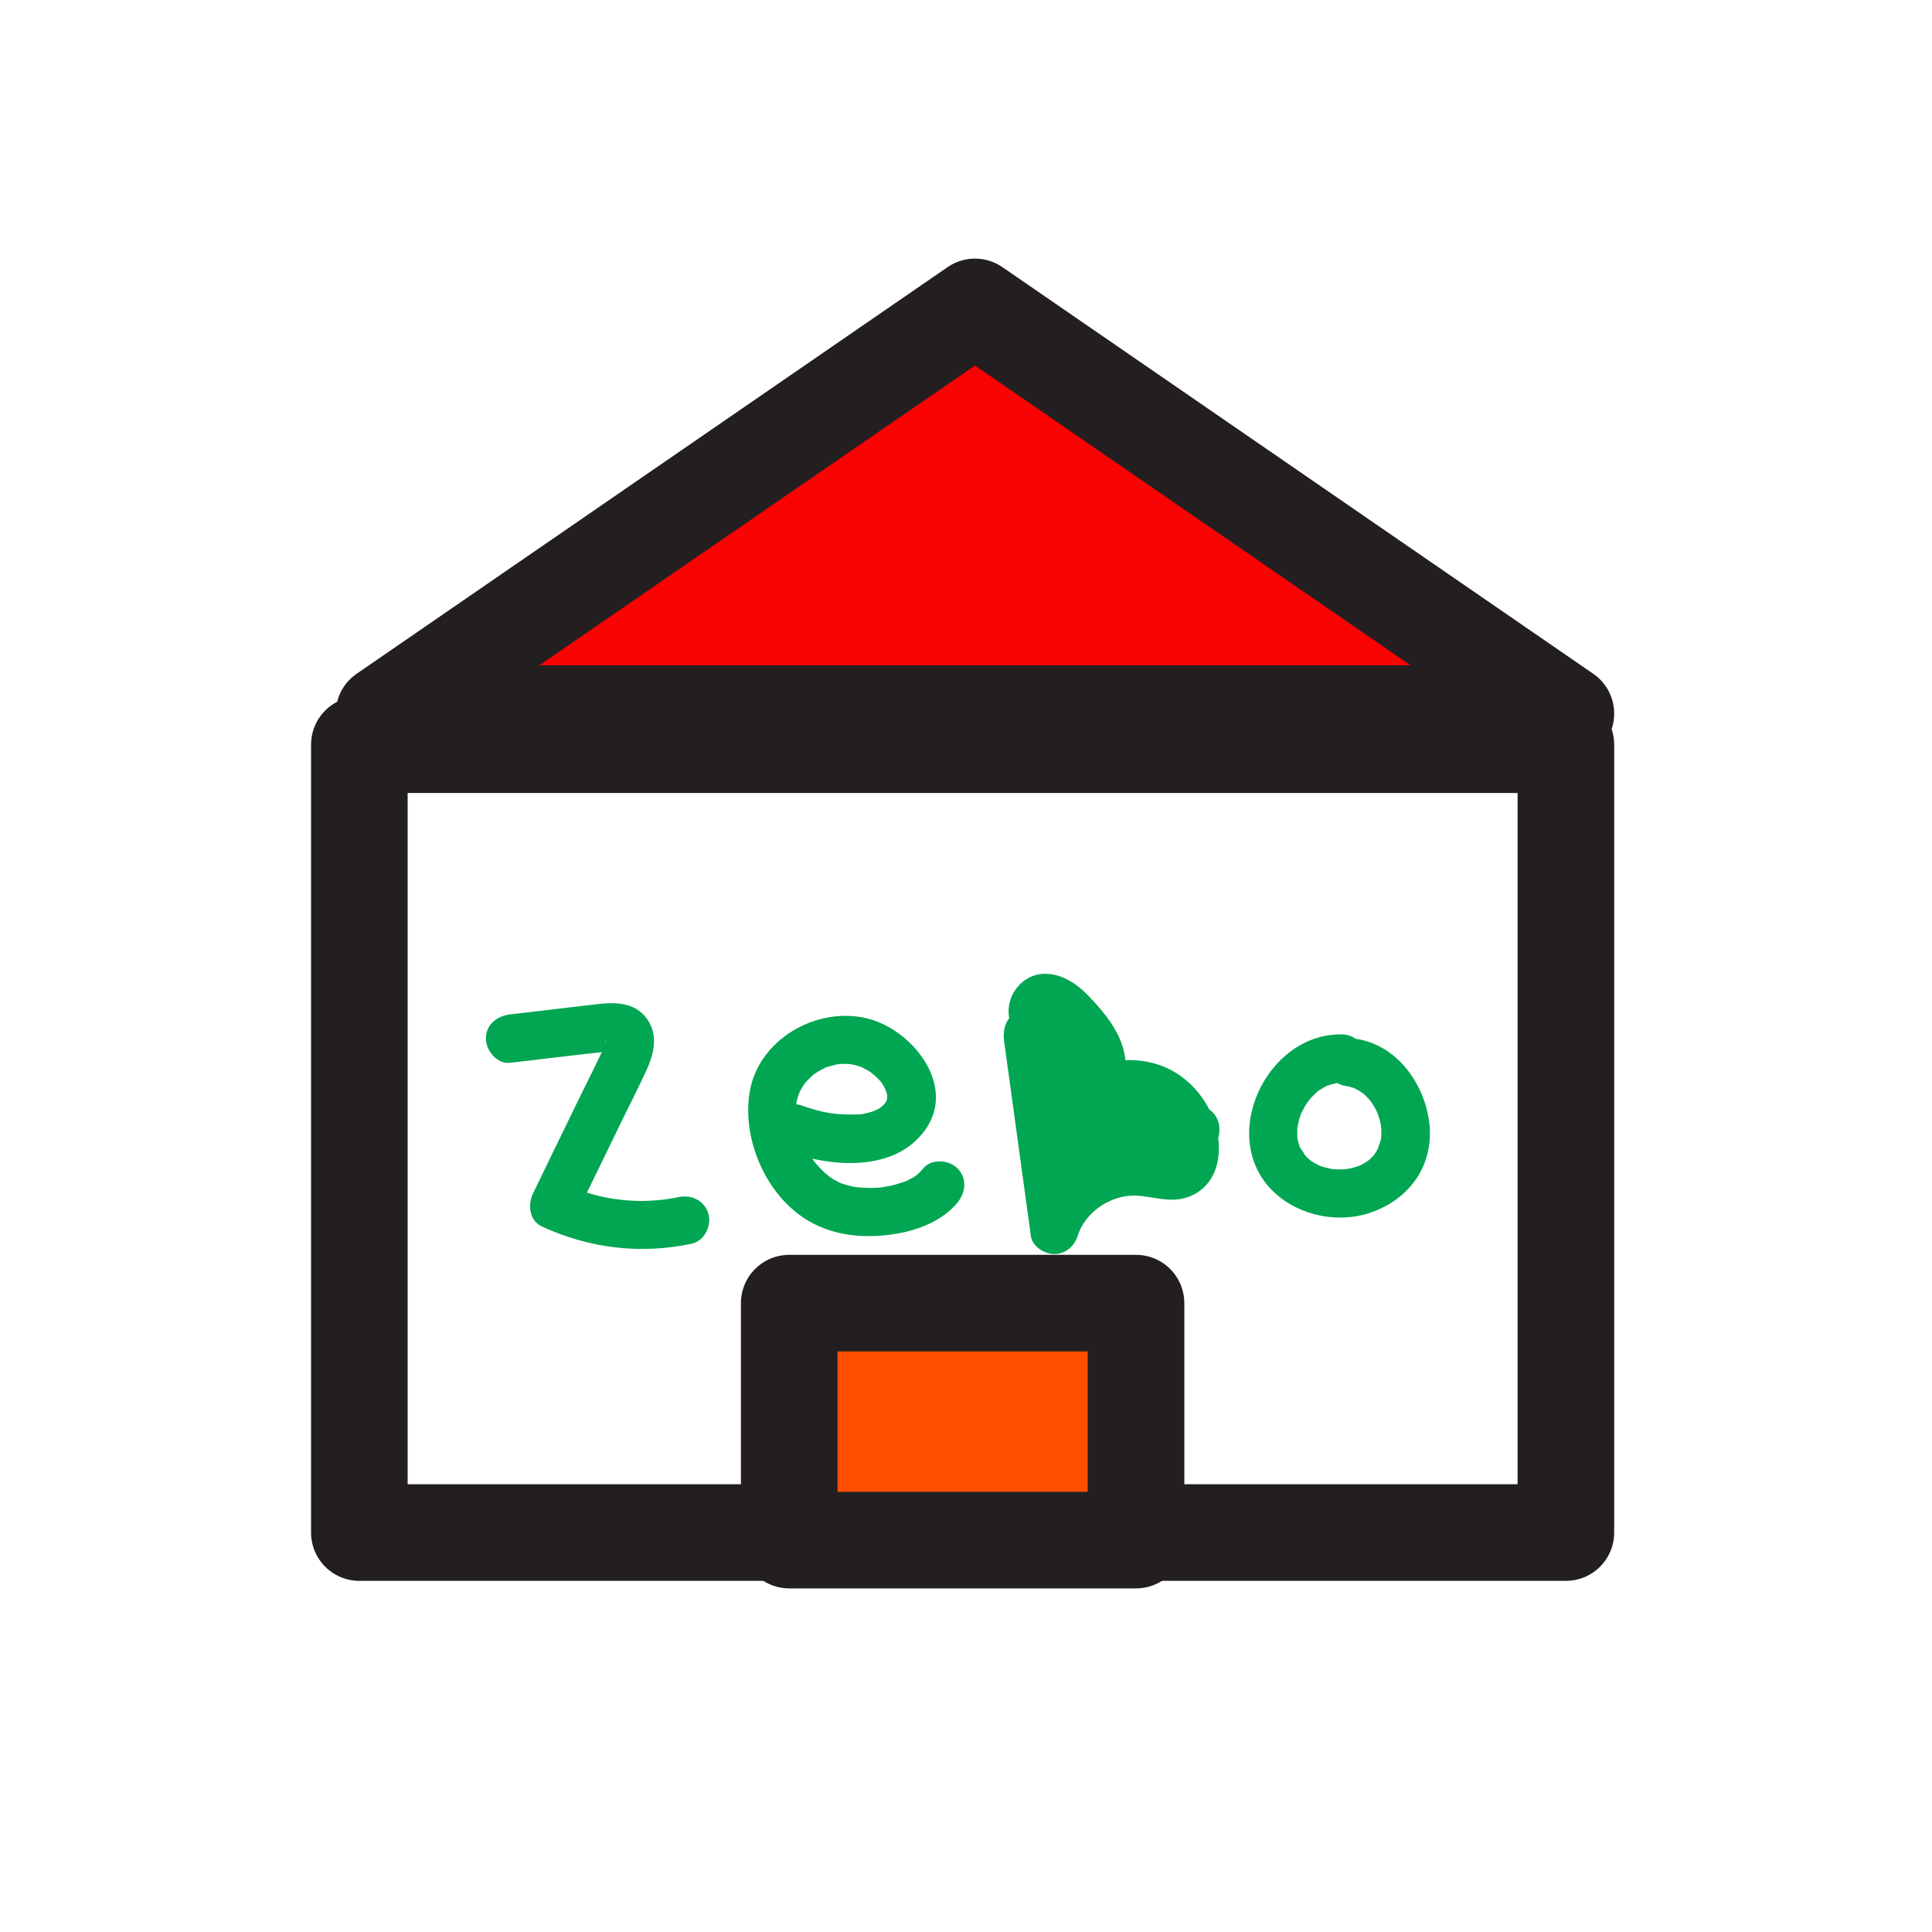 <?xml version="1.0" encoding="utf-8"?>
<!-- Generator: Adobe Illustrator 25.3.0, SVG Export Plug-In . SVG Version: 6.00 Build 0)  -->
<svg version="1.1" xmlns="http://www.w3.org/2000/svg" xmlns:xlink="http://www.w3.org/1999/xlink" x="0px" y="0px"
	 viewBox="0 0 200 200" style="enable-background:new 0 0 200 200;" xml:space="preserve">
<style type="text/css">
	.st0{fill:url(#SVGID_1_);}
	.st1{fill:url(#SVGID_2_);stroke:#FFFFFF;stroke-width:10;stroke-miterlimit:10;}
	.st2{fill:none;stroke:#231F20;stroke-miterlimit:10;}
	.st3{fill:#FFFFFF;stroke:#ED1C24;stroke-width:10;stroke-miterlimit:10;}
	.st4{fill:#FFFFFF;stroke:#ED1C24;stroke-width:10;stroke-linecap:round;stroke-linejoin:round;stroke-miterlimit:10;}
	.st5{fill:none;stroke:#0B2F15;stroke-width:10;stroke-linecap:round;stroke-miterlimit:10;}
	.st6{fill:none;stroke:#222222;stroke-width:10;stroke-miterlimit:10;}
	.st7{fill:none;stroke:#000000;stroke-width:10;stroke-linecap:round;stroke-linejoin:round;stroke-miterlimit:10;}
	.st8{fill:#0B2F15;}
	.st9{fill:none;stroke:#231F20;stroke-width:10;stroke-linecap:round;stroke-linejoin:round;stroke-miterlimit:10;}
	.st10{fill:#BE1E2D;}
	.st11{fill:#FFDE17;}
	.st12{fill:#603913;}
	.st13{fill:none;}
	.st14{fill:none;stroke:#231F20;stroke-width:10;stroke-linecap:round;stroke-miterlimit:10;}
	.st15{fill:none;stroke:#000000;stroke-width:10;stroke-linejoin:round;stroke-miterlimit:10;}
	.st16{fill:#FBB040;}
	.st17{fill:none;stroke:#000000;stroke-width:10;stroke-miterlimit:10;}
	.st18{fill:none;stroke:#415C49;stroke-width:10;stroke-miterlimit:10;}
	.st19{fill:#8DC63F;}
	.st20{fill:#F9ED32;}
	.st21{fill:none;stroke:#FFFFFF;stroke-width:10;stroke-miterlimit:10;}
	.st22{fill:#00A651;}
	.st23{fill:#D1702F;}
	.st24{fill:#FC9F60;}
	.st25{fill:#FCCDAC;}
	.st26{fill:none;stroke:#000000;stroke-miterlimit:10;}
	.st27{fill:none;stroke:#000000;stroke-width:10;stroke-linecap:round;stroke-miterlimit:10;}
	.st28{fill:#B5D6F4;}
	.st29{fill:#FFFFFF;stroke:#231F20;stroke-width:10;stroke-miterlimit:10;}
	.st30{fill:#FFFFFF;stroke:#231F20;stroke-width:10;stroke-linejoin:round;stroke-miterlimit:10;}
	.st31{fill:none;stroke:#231F20;stroke-width:10;stroke-miterlimit:10;}
	.st32{fill:#FFFFFF;stroke:#222222;stroke-width:10;stroke-miterlimit:10;}
	.st33{fill:#F90303;stroke:#231F20;stroke-width:10;stroke-linecap:round;stroke-linejoin:round;stroke-miterlimit:10;}
	.st34{fill:#FF4F00;stroke:#231F20;stroke-width:10;stroke-linecap:round;stroke-linejoin:round;stroke-miterlimit:10;}
	.st35{fill:#3AC17E;stroke:#000000;stroke-width:10;stroke-miterlimit:10;}
	.st36{fill:#5B2727;stroke:#000000;stroke-width:10;stroke-miterlimit:10;}
	.st37{fill:#73CAFF;stroke:#231F20;stroke-width:10;stroke-miterlimit:10;}
	.st38{fill:#004501;stroke:#231F20;stroke-width:10;stroke-linejoin:round;stroke-miterlimit:10;}
	.st39{fill:#FFFC45;stroke:#231F20;stroke-width:10;stroke-miterlimit:10;}
	.st40{fill:#FFE573;stroke:#231F20;stroke-width:10;stroke-miterlimit:10;}
	.st41{fill:#D01700;stroke:#231F20;stroke-width:10;stroke-miterlimit:10;}
	.st42{fill:#8BC2FF;stroke:#231F20;stroke-width:10;stroke-miterlimit:10;}
	.st43{fill:#3D724B;stroke:#231F20;stroke-width:10;stroke-linejoin:round;stroke-miterlimit:10;}
</style>
<g id="Layer_1">
	<g>
		<g>
			<path class="st22" d="M52.8,110.02c2.46-0.29,4.92-0.58,7.38-0.87c0.98-0.12,1.98-0.19,2.95-0.35c0.06-0.01,0.16,0,0.2-0.01
				c0.35-0.12,0.02,0.04-0.12-0.09c-0.25-0.24-0.28-0.35-0.43-0.65c-0.31-0.64,0.05-0.18-0.08-0.05c0,0,0.08-0.39-0.02-0.04
				c-0.04,0.13-0.07,0.25-0.12,0.37c0.09-0.24-0.01,0.02-0.05,0.12c-0.71,1.57-1.51,3.12-2.27,4.67c-1.69,3.47-3.38,6.94-5.06,10.42
				c-0.55,1.12-0.4,2.82,0.9,3.42c4.9,2.27,10.22,2.91,15.51,1.79c1.32-0.28,2.09-1.83,1.75-3.08c-0.38-1.37-1.75-2.03-3.08-1.75
				c-3.88,0.82-8.05,0.38-11.66-1.29c0.3,1.14,0.6,2.28,0.9,3.42c1.66-3.41,3.32-6.83,4.98-10.24c0.82-1.69,1.69-3.37,2.47-5.08
				c0.7-1.56,1.16-3.33,0.24-4.92c-1.18-2.05-3.36-2.1-5.39-1.86c-1.73,0.2-3.45,0.41-5.18,0.61c-1.27,0.15-2.55,0.3-3.82,0.45
				c-1.34,0.16-2.5,1.04-2.5,2.5C50.3,108.75,51.45,110.18,52.8,110.02L52.8,110.02z"/>
		</g>
	</g>
	<g>
		<g>
			<path class="st22" d="M81.66,119.24c4.49,1.61,11.01,2.1,14.13-2.29c3.3-4.65-1.46-10.48-6.12-11.55
				c-5.23-1.21-11.23,2.26-12.08,7.74c-0.8,5.13,1.99,11.24,6.74,13.59c2.53,1.26,5.37,1.44,8.13,1.04
				c2.41-0.35,5.08-1.34,6.66-3.28c0.85-1.05,1.02-2.51,0-3.54c-0.88-0.88-2.68-1.05-3.54,0c-0.23,0.28-0.48,0.52-0.75,0.76
				c0.47-0.41,0.01-0.02-0.1,0.05c-0.17,0.11-0.34,0.21-0.51,0.3c-0.12,0.06-0.24,0.12-0.36,0.18c-0.59,0.31,0.47-0.14-0.17,0.07
				c-0.48,0.16-0.96,0.32-1.46,0.43c-0.16,0.04-1.19,0.2-0.66,0.14c-0.45,0.06-0.9,0.09-1.36,0.09c-0.45,0.01-0.9-0.03-1.35-0.05
				c-0.1-0.01-0.49-0.06,0,0.01c-0.29-0.04-0.57-0.1-0.85-0.16c-0.41-0.1-0.81-0.22-1.2-0.37c0.54,0.21-0.35-0.2-0.48-0.28
				c-0.7-0.43-1.36-1.04-2.04-1.88c-0.29-0.36,0.28,0.46-0.14-0.2c-0.13-0.21-0.28-0.42-0.41-0.63c-0.25-0.42-0.49-0.87-0.68-1.32
				c0.16,0.38-0.03-0.11-0.06-0.2c-0.07-0.19-0.13-0.38-0.19-0.58c-0.07-0.23-0.13-0.47-0.18-0.7c-0.02-0.09-0.18-1.04-0.11-0.51
				c-0.05-0.39-0.07-0.78-0.08-1.17c0-0.23,0.02-0.46,0.01-0.69c0-0.66-0.15,0.43,0.02-0.21c0.06-0.21,0.1-0.43,0.17-0.64
				c0.02-0.08,0.32-0.71,0.08-0.23c0.2-0.4,0.42-0.8,0.69-1.15c-0.32,0.42,0.16-0.16,0.2-0.19c0.16-0.17,0.33-0.32,0.5-0.48
				c0.49-0.48-0.36,0.19,0.23-0.18c0.13-0.08,0.26-0.17,0.4-0.26c0.2-0.12,0.41-0.23,0.63-0.34c0.62-0.32-0.39,0.07,0.29-0.11
				c0.24-0.06,0.46-0.15,0.7-0.2c0.16-0.04,0.32-0.07,0.48-0.1c-0.21,0.03-0.23,0.03-0.04,0.01c0.46-0.04,0.93-0.04,1.39,0.01
				c-0.55-0.06,0.2,0.06,0.26,0.07c0.23,0.06,0.45,0.13,0.67,0.2c0.69,0.22-0.23-0.13,0.15,0.07c0.17,0.09,0.34,0.18,0.51,0.27
				c0.2,0.12,0.39,0.24,0.58,0.38c-0.4-0.29,0.29,0.26,0.36,0.33c0.16,0.16,0.3,0.32,0.46,0.48c0.32,0.35,0.07,0.09,0.01,0.01
				c0.12,0.18,0.24,0.35,0.34,0.54c0.05,0.09,0.3,0.71,0.1,0.15c0.07,0.19,0.11,0.38,0.18,0.57c0.21,0.55,0.03-0.48,0.03,0.1
				c0,0.14-0.03,0.34,0,0.47c-0.01,0.19,0,0.13,0.03-0.2c-0.03,0.12-0.06,0.25-0.1,0.37c-0.15,0.61,0.21-0.47-0.07,0.11
				c-0.16,0.23-0.14,0.23,0.04-0.01c-0.08,0.1-0.17,0.2-0.27,0.3c-0.08,0.08-0.58,0.46-0.1,0.13c-0.17,0.12-0.34,0.22-0.51,0.32
				c-0.09,0.05-0.7,0.3-0.15,0.1c-0.27,0.1-0.54,0.19-0.82,0.26c-0.22,0.06-0.43,0.09-0.65,0.14c-0.68,0.14,0.46,0-0.24,0.03
				c-2.28,0.08-3.69-0.09-6-0.92c-1.27-0.45-2.74,0.51-3.08,1.75C79.53,117.55,80.38,118.78,81.66,119.24L81.66,119.24z"/>
		</g>
	</g>
	<g>
		<g>
			<path class="st22" d="M103.94,107.74c0.93,6.75,1.85,13.5,2.78,20.24c0.15,1.07,1.42,1.84,2.41,1.84c1.13,0,2.08-0.78,2.41-1.84
				c0.8-2.52,3.39-4.26,5.96-4.21c1.64,0.03,3.38,0.73,5.12,0.26c2.15-0.58,3.35-2.36,3.53-4.51c0.31-3.68-2.03-7.45-5.36-8.96
				c-3.55-1.61-7.76-0.78-10.52,1.94c-0.88,0.87-0.96,2.33-0.2,3.28c0.82,1.04,2.06,1.18,3.23,0.64c3.38-1.54,3.95-5.89,2.58-8.97
				c-0.73-1.64-1.94-3.04-3.17-4.33c-1.22-1.28-2.83-2.37-4.67-2.31c-2.08,0.07-3.71,1.96-3.63,4.02c0.08,1.99,1.42,3.53,2.3,5.22
				c1.64,3.14,2.26,6.65,2.05,10.16c-0.09,1.48,1.69,3.02,3.16,2.41c3.54-1.48,7.07-2.95,10.61-4.43c1.24-0.52,2.14-1.66,1.75-3.08
				c-0.36-1.31-1.77-2.11-3.08-1.75c-1.94,0.53-4.34,0.67-5.98-0.71c-1.37-1.15-1.52-2.86-0.61-4.12c0.65-0.88,0.33-2.3-0.39-3.03
				c-0.81-0.81-2.04-0.91-3.03-0.39c-4,2.09-3.18,7.32-0.66,10.23c3.21,3.7,8.45,2.58,12.65,4c3.06,1.03,4.37-3.79,1.33-4.82
				c-1.73-0.58-3.55-0.76-5.36-0.96c-1.43-0.15-3.12-0.26-4.36-1.05c-0.61-0.39-1.1-1.2-1.36-2.02c-0.04-0.13-0.06-0.26-0.09-0.39
				c0.03,0.24,0.03,0.21,0.01-0.1c-0.02-0.52-0.11,0.23,0.02-0.29c0.13-0.51-0.15,0.15,0.12-0.25c-0.12,0.18,0.03,0.06,0.21-0.04
				c-1.14-1.14-2.28-2.28-3.42-3.42c-2.21,3.01-1.33,7.4,1.16,9.96c2.84,2.91,7.34,3.25,11.07,2.22c-0.44-1.61-0.89-3.21-1.33-4.82
				c-3.54,1.48-7.07,2.95-10.61,4.43c1.05,0.8,2.11,1.61,3.16,2.41c0.16-2.65-0.12-5.36-0.84-7.93c-0.37-1.32-0.87-2.6-1.45-3.84
				c-0.53-1.15-1.26-2.15-1.84-3.27c-0.05-0.1-0.11-0.28-0.19-0.37c-0.07-0.45-0.12-0.43-0.15,0.04c0.04,0.36-0.14,0.58-0.52,0.66
				c-0.71,0.45-0.59,0.18-0.22,0.55c0.77,0.76,1.56,1.54,2.18,2.43c0.55,0.8,0.96,1.6,0.87,2.44c-0.01,0.13-0.13,0.54-0.24,0.74
				c-0.07,0.12-0.22,0.25-0.6,0.42c1.01,1.31,2.02,2.62,3.03,3.93c1.49-1.46,3.97-1.84,5.67-0.49c0.89,0.71,1.53,1.79,1.68,2.92
				c0.03,0.22,0.01,0.46,0.02,0.68c0.01,0.48-0.25,0.29,0.02,0.19c1.01-0.37-0.02-0.17,0.17-0.14c-0.29-0.05-0.65,0-0.95-0.04
				c-1.27-0.15-2.55-0.47-3.88-0.34c-1.54,0.14-2.98,0.57-4.35,1.28c-2.62,1.36-4.57,3.76-5.46,6.55c1.61,0,3.21,0,4.82,0
				c-0.93-6.75-1.85-13.5-2.78-20.24c-0.18-1.34-1.9-2.07-3.08-1.75C104.25,105.06,103.76,106.4,103.94,107.74L103.94,107.74z"/>
		</g>
	</g>
	<g>
		<g>
			<path class="st22" d="M120.32,121.07c1,0.13,2,0.25,3,0.38c1.03,0.13,2.19-0.87,2.41-1.84c0.27-1.18-0.22-2.12-1.15-2.82
				c-5.08-3.88-12.8-2.03-16.22,3.12c1.55,0.42,3.11,0.84,4.66,1.26c-0.27-4.99-0.53-9.98-0.8-14.97c-0.07-1.3-1.1-2.56-2.5-2.5
				c-1.3,0.06-2.57,1.1-2.5,2.5c0.27,4.99,0.53,9.98,0.8,14.97c0.13,2.51,3.27,3.35,4.66,1.26c0.07-0.11,0.15-0.21,0.22-0.32
				c-0.27,0.44-0.07,0.09,0.03-0.03c0.17-0.19,0.34-0.38,0.53-0.56c0.13-0.12,0.75-0.63,0.29-0.29c0.23-0.17,0.47-0.33,0.71-0.48
				c0.24-0.15,0.5-0.29,0.75-0.41c0.11-0.06,0.23-0.11,0.35-0.16c-0.17,0.08-0.34,0.13-0.07,0.04c0.55-0.18,1.09-0.33,1.66-0.44
				c0.31-0.06,0.08,0-0.1,0.01c0.13-0.01,0.25-0.03,0.38-0.04c0.28-0.02,0.57-0.03,0.86-0.02c0.29,0.01,0.57,0.04,0.85,0.05
				c-0.57-0.03,0.04,0.01,0.27,0.07c0.28,0.06,0.55,0.14,0.82,0.23c0.12,0.04,0.24,0.09,0.36,0.13c0.28,0.08-0.4-0.21,0.01,0.01
				c0.51,0.27,1,0.55,1.46,0.9c0.42-1.55,0.84-3.11,1.26-4.66c-1-0.13-2-0.25-3-0.38c-1.3-0.16-2.56,1.27-2.5,2.5
				C117.89,120.07,118.92,120.9,120.32,121.07L120.32,121.07z"/>
		</g>
	</g>
	<g>
		<g>
			<path class="st22" d="M138.94,107.08c-7.86-0.16-12.97,10.74-7.06,16.33c2.63,2.49,6.8,3.31,10.2,2.05
				c1.89-0.7,3.47-1.84,4.6-3.53c1.01-1.51,1.47-3.49,1.32-5.29c-0.34-4.13-3.17-8.37-7.5-9.08c-1.29-0.21-2.75,0.33-3.08,1.75
				c-0.27,1.21,0.37,2.85,1.75,3.08c0.3,0.05,0.6,0.12,0.89,0.21c0.09,0.03,0.17,0.07,0.26,0.09c0.24,0.06-0.28-0.12-0.28-0.12
				c0.14,0.1,0.34,0.16,0.49,0.25c0.12,0.07,0.24,0.14,0.35,0.21c0.07,0.05,0.54,0.39,0.19,0.12c-0.33-0.26,0.08,0.08,0.17,0.16
				c0.14,0.12,0.27,0.25,0.39,0.39c0.1,0.1,0.18,0.21,0.28,0.31c0.28,0.31-0.33-0.49-0.01-0.01c0.18,0.27,0.36,0.55,0.51,0.84
				c0.08,0.14,0.15,0.29,0.22,0.44c0.19,0.39-0.17-0.49-0.04-0.08c0.11,0.33,0.23,0.66,0.3,1.01c0.04,0.16,0.06,0.32,0.1,0.48
				c0.09,0.44-0.04-0.56-0.02-0.11c0.02,0.32,0.04,0.65,0.02,0.97c0,0.1-0.07,0.68,0,0.22c0.07-0.45-0.02,0.09-0.05,0.21
				c-0.06,0.3-0.25,0.63-0.28,0.92c0-0.04,0.27-0.57,0.09-0.22c-0.03,0.06-0.06,0.13-0.09,0.19c-0.08,0.15-0.16,0.29-0.24,0.43
				c-0.07,0.11-0.19,0.23-0.24,0.35c0,0,0.35-0.4,0.18-0.23c-0.08,0.08-0.15,0.17-0.23,0.26c-0.09,0.1-0.19,0.2-0.29,0.29
				c-0.07,0.06-0.52,0.43-0.16,0.16c0.34-0.26-0.09,0.06-0.19,0.12c-0.15,0.1-0.31,0.19-0.47,0.28c-0.12,0.06-0.25,0.12-0.37,0.18
				c-0.38,0.19,0.54-0.19,0.03-0.02c-0.31,0.1-0.61,0.2-0.93,0.27c-0.15,0.03-0.33,0.04-0.48,0.09c-0.02,0.01,0.58-0.05,0.32-0.04
				c-0.07,0-0.14,0.01-0.21,0.02c-0.35,0.03-0.7,0.04-1.04,0.02c-0.16-0.01-0.32-0.02-0.49-0.03c-0.45-0.03,0.55,0.11,0.11,0.01
				c-0.34-0.07-0.68-0.14-1.01-0.24c-0.13-0.04-0.26-0.09-0.39-0.13c-0.55-0.19,0.4,0.21,0.03,0.01c-0.28-0.15-0.57-0.29-0.83-0.47
				c-0.06-0.04-0.16-0.14-0.22-0.16c-0.01,0,0.42,0.35,0.23,0.18c-0.12-0.11-0.24-0.2-0.36-0.31c-0.1-0.09-0.2-0.19-0.29-0.29
				c-0.06-0.07-0.12-0.14-0.18-0.21c-0.23-0.25,0.11,0.1,0.13,0.18c-0.07-0.24-0.34-0.54-0.47-0.77c-0.28-0.5,0.13,0.42,0,0.03
				c-0.06-0.17-0.12-0.34-0.17-0.52c-0.04-0.13-0.07-0.26-0.1-0.39c-0.02-0.08-0.02-0.2-0.05-0.27c-0.01-0.02,0.05,0.59,0.04,0.33
				c-0.01-0.32-0.04-0.63-0.03-0.95c0.01-0.16,0.02-0.32,0.03-0.48c0.03-0.43-0.13,0.64,0,0.05c0.07-0.32,0.14-0.63,0.23-0.94
				c0.06-0.18,0.13-0.35,0.18-0.52c0.08-0.25-0.13,0.29-0.12,0.28c0.05-0.07,0.08-0.17,0.12-0.25c0.16-0.34,0.34-0.66,0.55-0.97
				c0.1-0.15,0.24-0.3,0.32-0.46c0-0.01-0.36,0.41-0.18,0.23c0.08-0.08,0.15-0.18,0.22-0.26c0.23-0.26,0.48-0.49,0.74-0.73
				c0.4-0.37-0.43,0.28,0.03-0.03c0.13-0.09,0.26-0.18,0.4-0.26c0.15-0.09,0.31-0.18,0.47-0.27c0.07-0.03,0.19-0.07,0.24-0.12
				c-0.05,0.05-0.55,0.21-0.22,0.1c0.35-0.12,0.69-0.21,1.04-0.29c0.39-0.09-0.6,0.04-0.05,0.01c0.21-0.01,0.42-0.02,0.63-0.01
				c1.31,0.03,2.56-1.17,2.5-2.5C141.38,108.2,140.34,107.11,138.94,107.08L138.94,107.08z"/>
		</g>
	</g>
	<g>
		<g>
			<path class="st22" d="M113.17,119.2c3.22,0,3.22-5,0-5C109.95,114.2,109.94,119.2,113.17,119.2L113.17,119.2z"/>
		</g>
	</g>
	<g>
		<g>
			<path class="st22" d="M118.79,122.31c3.22,0,3.22-5,0-5C115.57,117.31,115.57,122.31,118.79,122.31L118.79,122.31z"/>
		</g>
	</g>
	<g>
		<g>
			<path class="st22" d="M118.05,117.72c3.22,0,3.22-5,0-5C114.83,112.72,114.83,117.72,118.05,117.72L118.05,117.72z"/>
		</g>
	</g>
	<g>
		<g>
			<path class="st22" d="M117.02,117.57c3.22,0,3.22-5,0-5C113.8,112.57,113.79,117.57,117.02,117.57L117.02,117.57z"/>
		</g>
	</g>
</g>
<g id="Layer_2">
	<rect x="37.2" y="77.09" class="st9" width="124.9" height="81.56"/>
	<polygon class="st33" points="100.93,31.77 39.75,73.87 162.1,73.87 	"/>
	<rect x="81.7" y="134.9" class="st34" width="35.9" height="24.53"/>
</g>
</svg>
